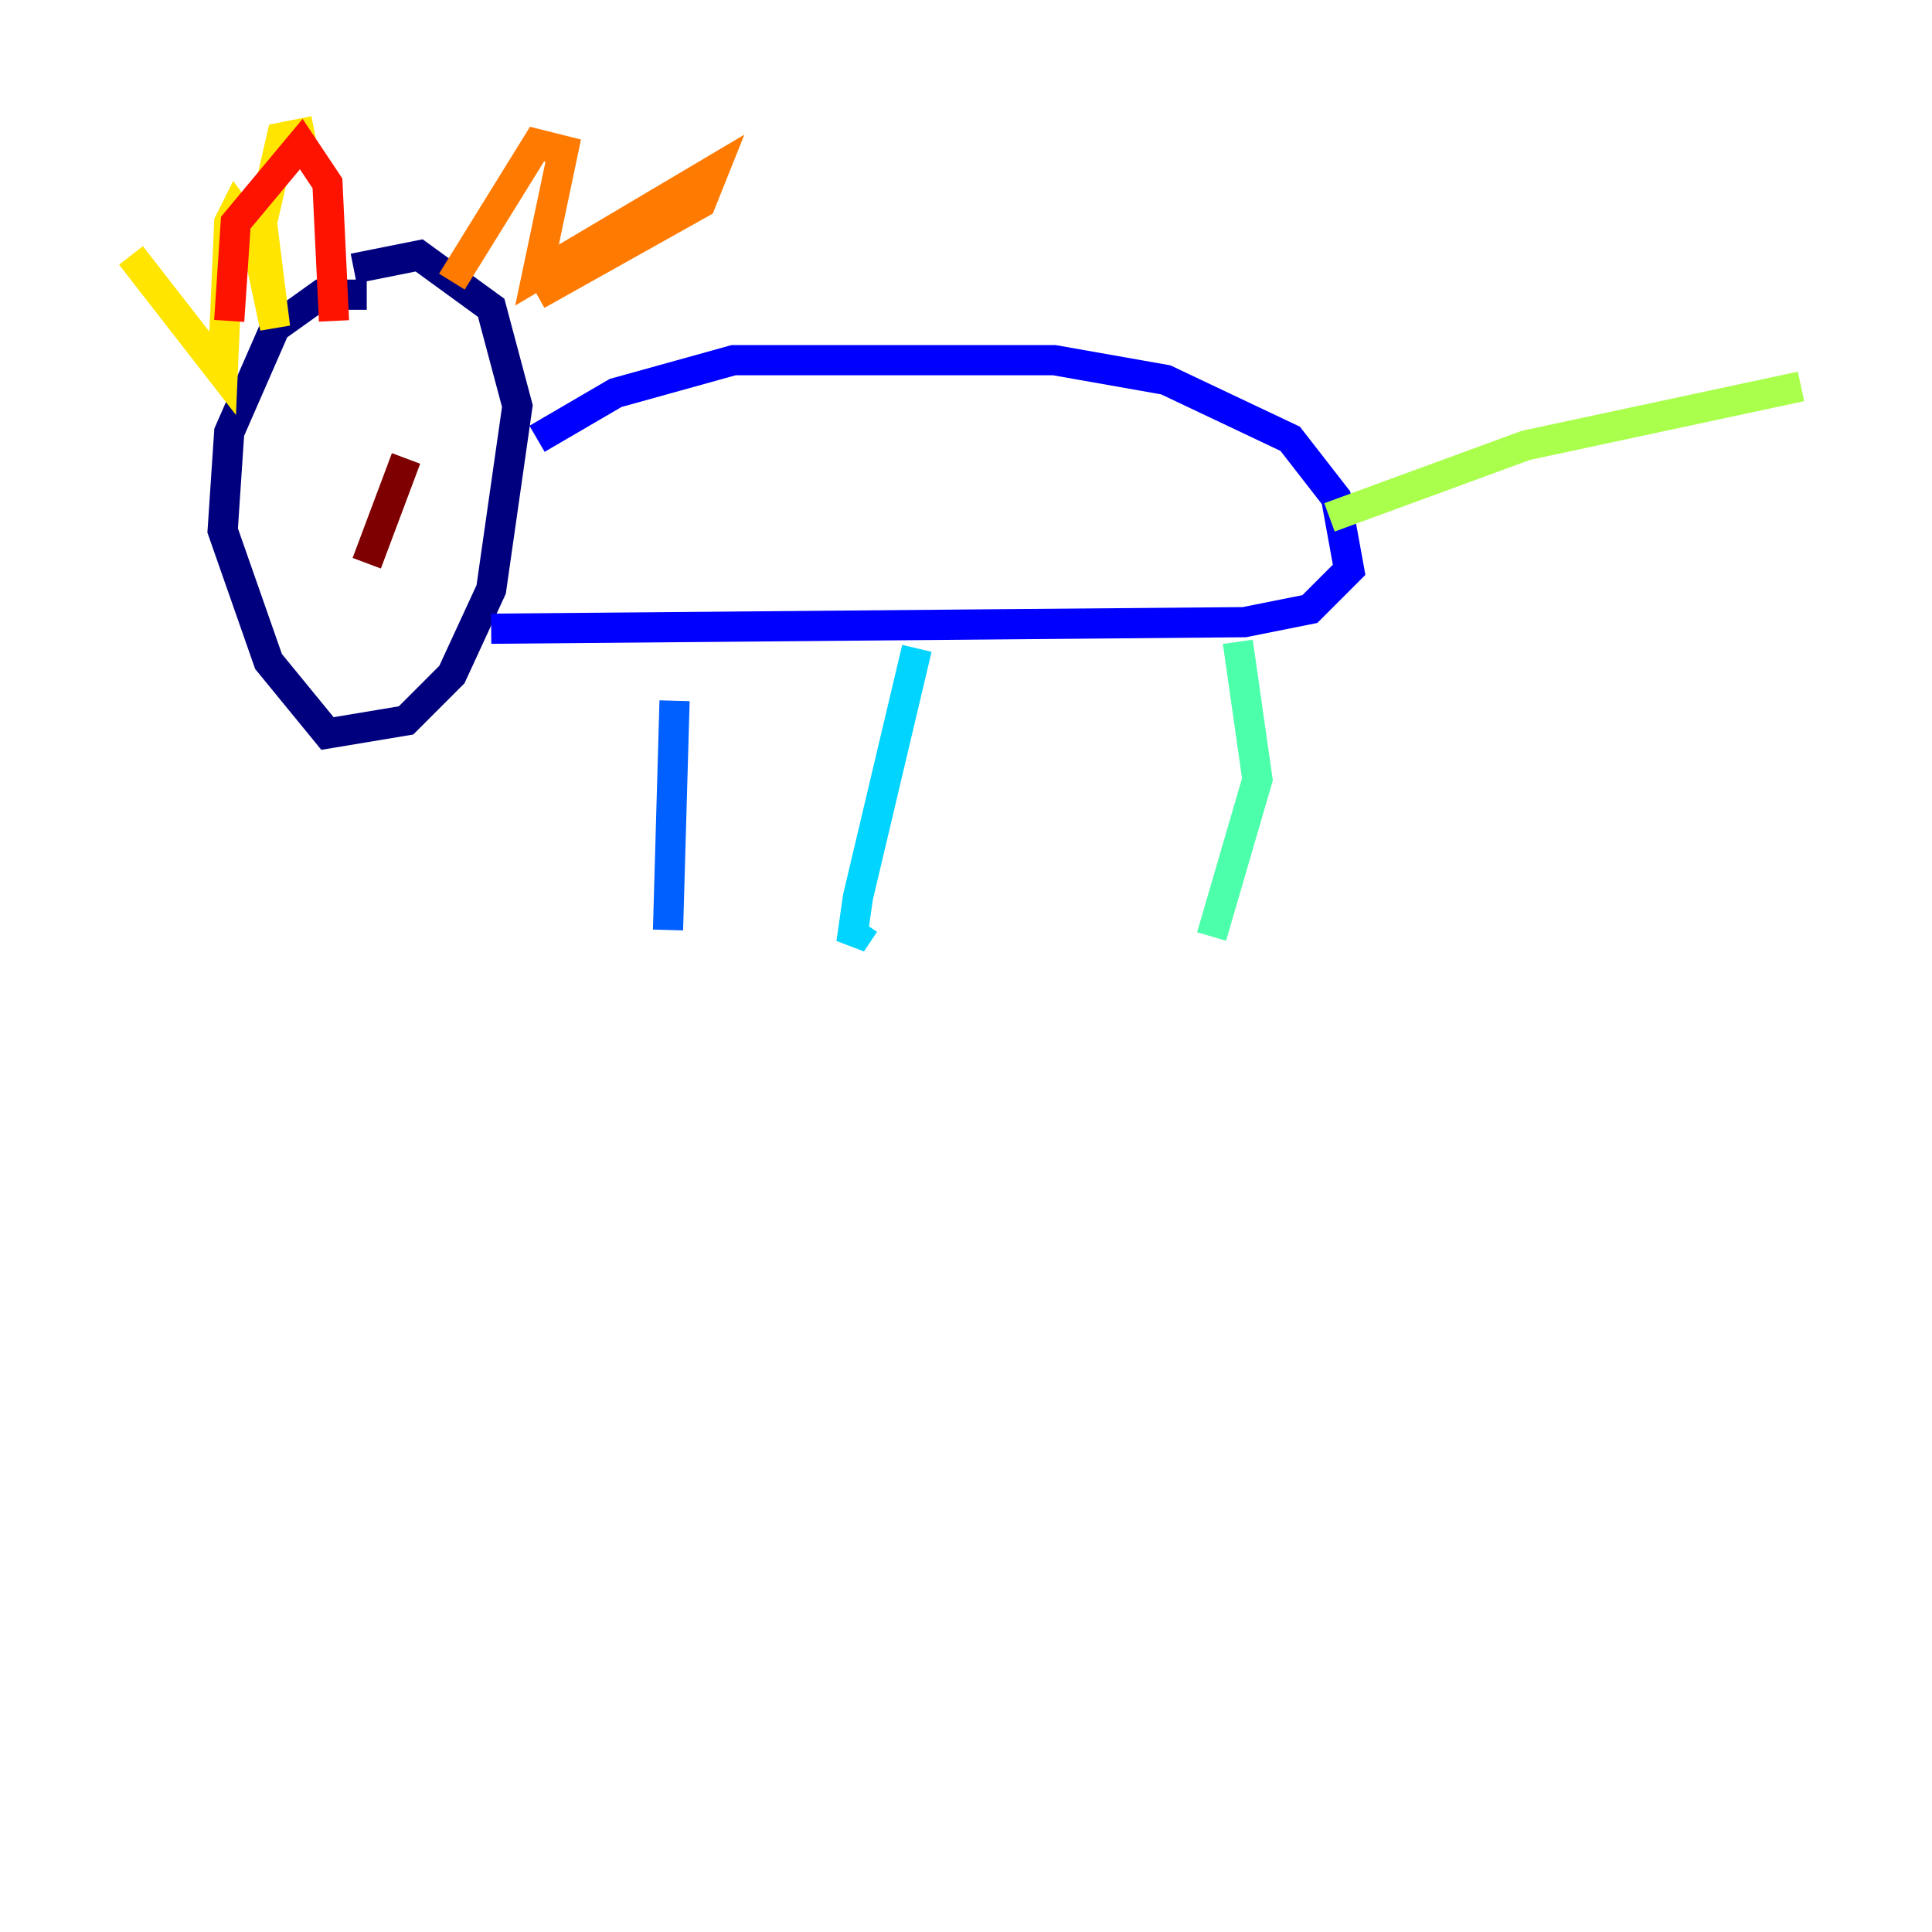 <?xml version="1.0" encoding="utf-8" ?>
<svg baseProfile="tiny" height="128" version="1.2" viewBox="0,0,128,128" width="128" xmlns="http://www.w3.org/2000/svg" xmlns:ev="http://www.w3.org/2001/xml-events" xmlns:xlink="http://www.w3.org/1999/xlink"><defs /><polyline fill="none" points="24.298,19.525 21.261,19.525 18.224,21.695 15.186,28.637 14.752,35.146 17.79,43.824 21.695,48.597 26.902,47.729 29.939,44.691 32.542,39.051 34.278,26.902 32.542,20.393 27.77,16.922 23.43,17.79" stroke="#00007f" stroke-width="2" /><polyline fill="none" points="35.58,29.071 40.786,26.034 48.597,23.864 69.858,23.864 77.234,25.166 85.478,29.071 88.515,32.976 89.383,37.749 86.78,40.352 82.441,41.22 32.542,41.654" stroke="#0000fe" stroke-width="2" /><polyline fill="none" points="44.691,46.427 44.258,61.614" stroke="#0060ff" stroke-width="2" /><polyline fill="none" points="60.746,42.956 56.841,59.444 56.407,62.481 57.275,61.18" stroke="#00d4ff" stroke-width="2" /><polyline fill="none" points="82.007,42.522 83.308,51.634 80.271,62.047" stroke="#4cffaa" stroke-width="2" /><polyline fill="none" points="88.081,34.278 101.098,29.505 119.322,25.6" stroke="#aaff4c" stroke-width="2" /><polyline fill="none" points="8.678,16.922 14.752,24.732 15.186,14.752 15.62,13.885 16.922,15.62 18.224,21.695 17.356,14.752 18.658,9.112 20.827,8.678" stroke="#ffe500" stroke-width="2" /><polyline fill="none" points="29.939,18.658 35.58,9.546 37.315,9.98 35.58,18.224 47.295,11.281 46.427,13.451 35.58,19.525" stroke="#ff7a00" stroke-width="2" /><polyline fill="none" points="15.186,21.261 15.62,14.752 19.959,9.546 21.695,12.149 22.129,21.261" stroke="#fe1200" stroke-width="2" /><polyline fill="none" points="26.902,30.373 24.298,37.315" stroke="#7f0000" stroke-width="2" /></svg>